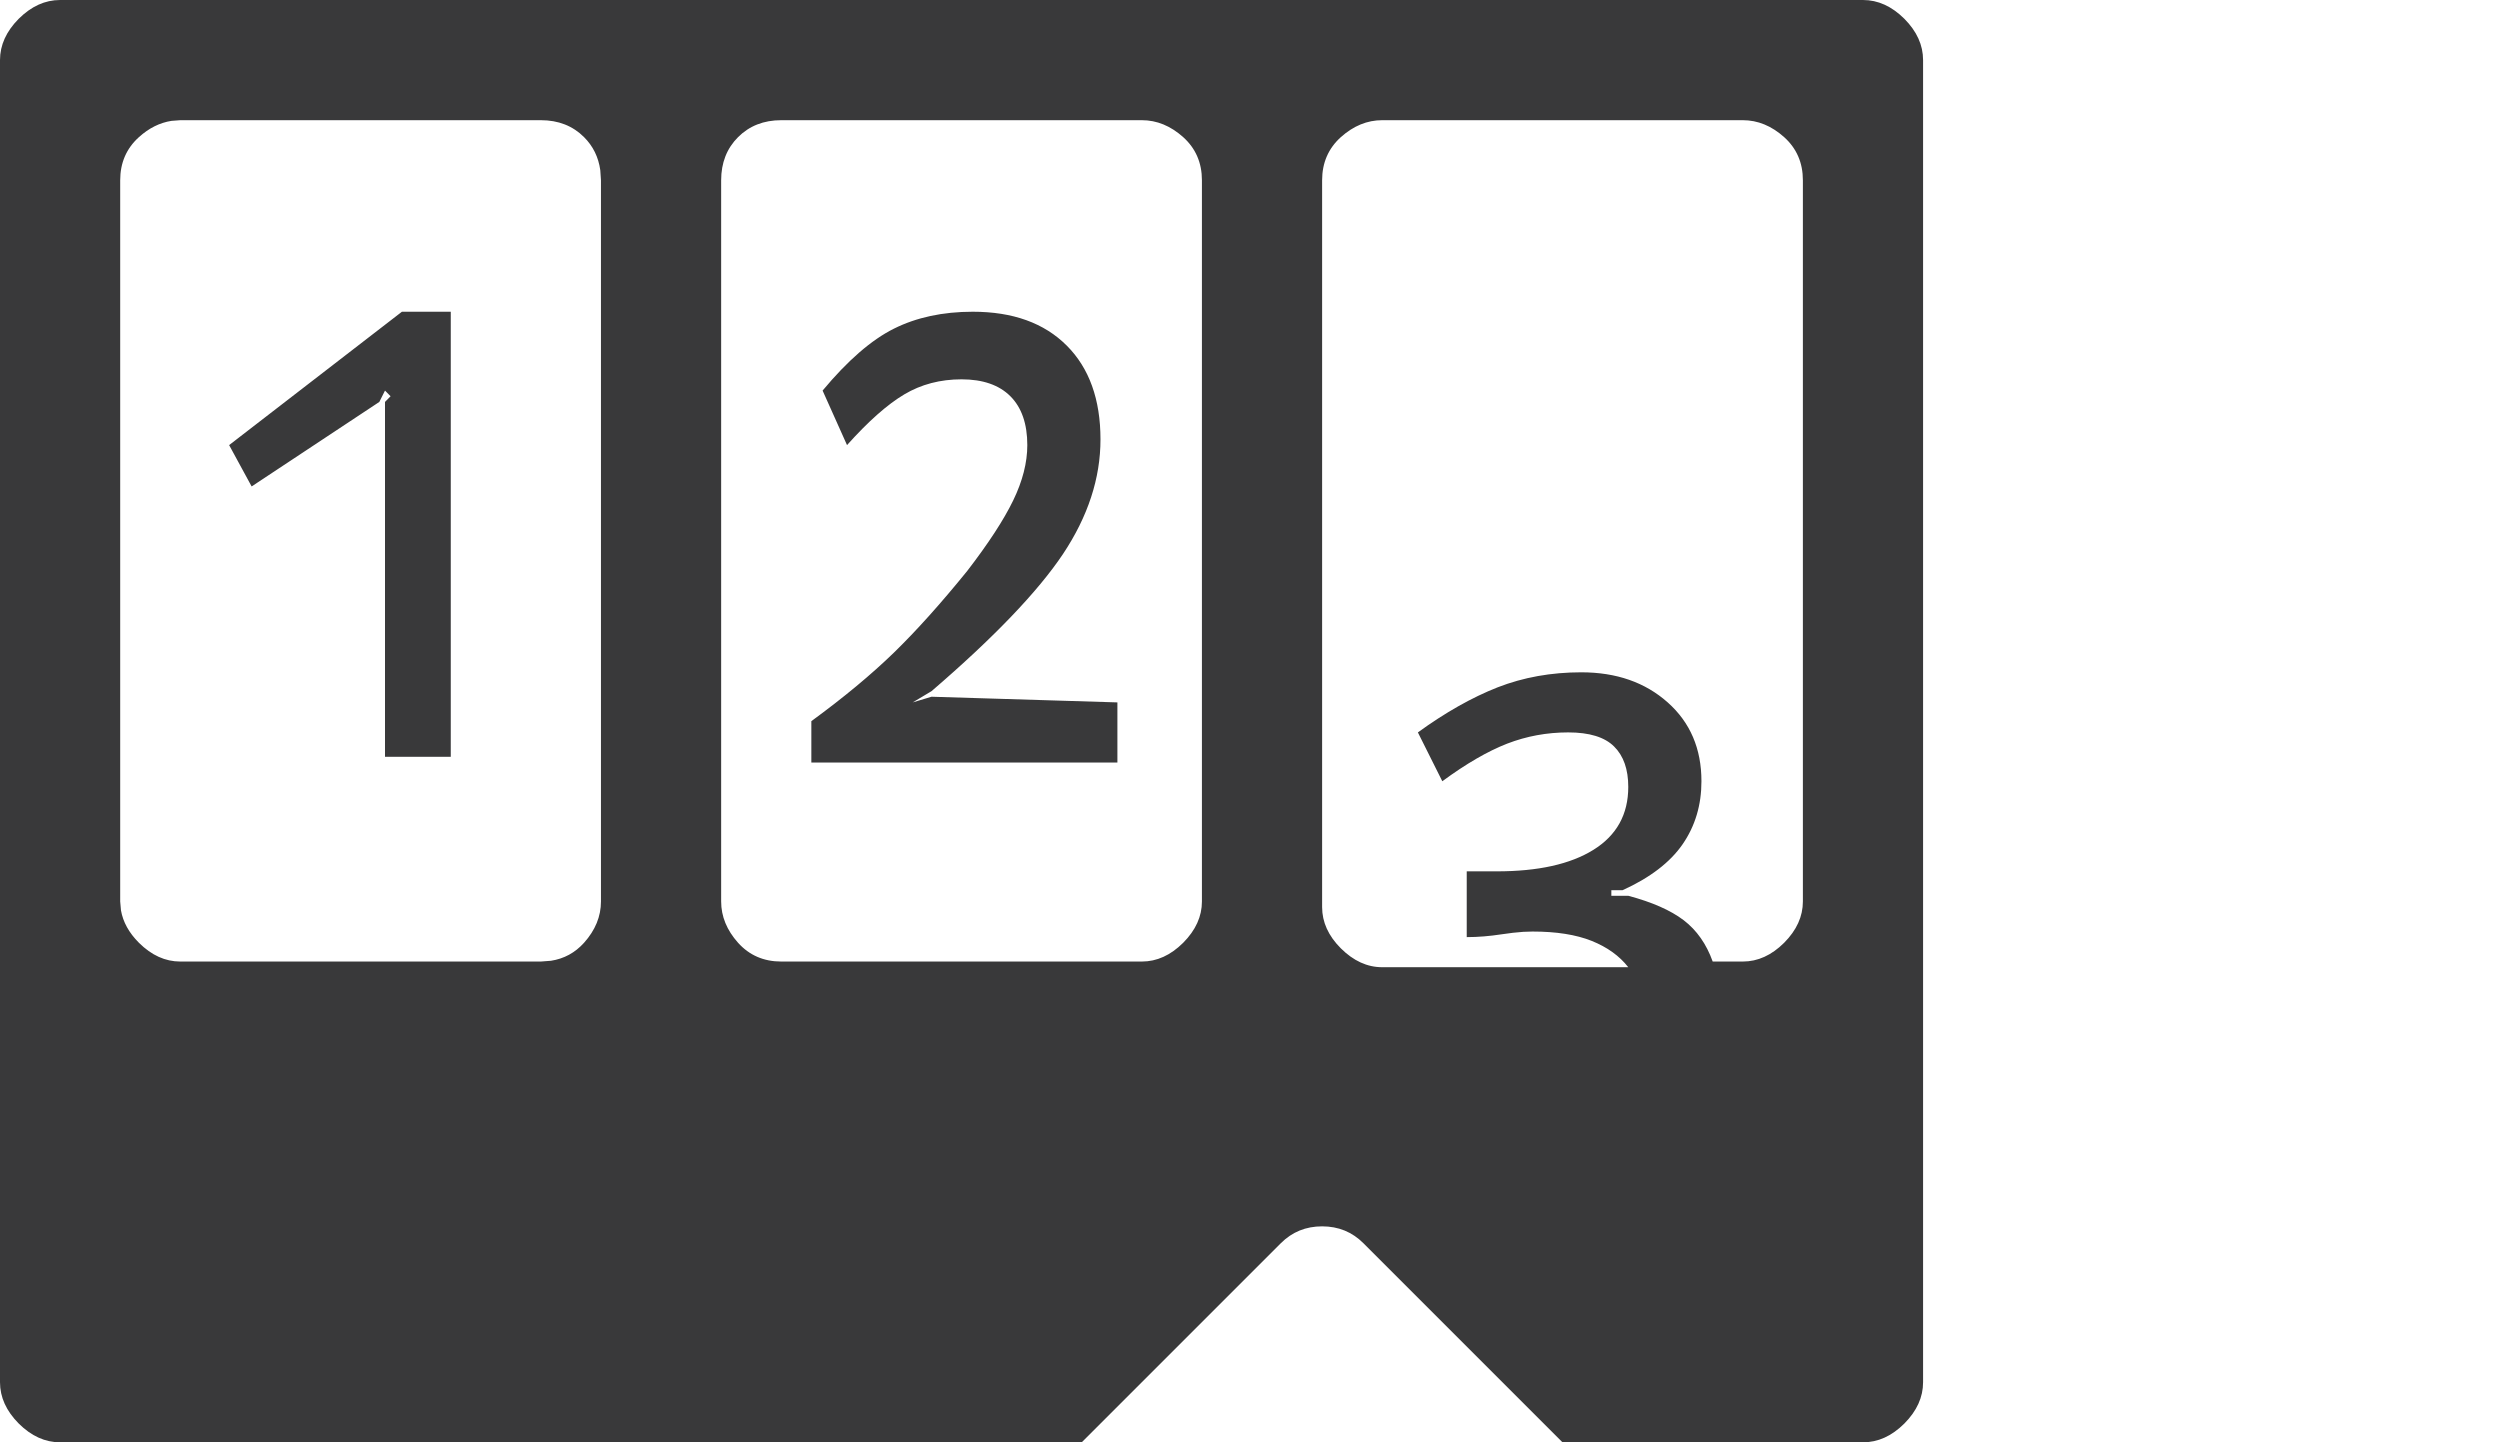 <?xml version="1.0" encoding="UTF-8"?>
<svg width="26px" height="15px" viewBox="0 0 26 15" version="1.1" xmlns="http://www.w3.org/2000/svg" xmlns:xlink="http://www.w3.org/1999/xlink">
    <title>icon/no_container/meter_read_add</title>
    <g id="Icons-variable-width---for-Exporting-only" stroke="none" stroke-width="1" fill="none" fill-rule="evenodd">
        <g id="icon-/-32-/-meter-read-add" transform="translate(-6, -9)" fill="#39393A">
            <path d="M25.375,9 C25.531,9 25.674,9.065 25.805,9.195 C25.935,9.326 26,9.469 26,9.625 L26,23.375 C26,23.531 25.935,23.674 25.805,23.805 C25.674,23.935 25.531,24 25.375,24 L22.25,24 L20.18,21.93 C20.062,21.812 19.919,21.754 19.75,21.754 C19.581,21.754 19.438,21.812 19.32,21.93 L17.25,24 L6.625,24 C6.469,24 6.326,23.935 6.195,23.805 C6.065,23.674 6,23.531 6,23.375 L6,9.625 C6,9.469 6.065,9.326 6.195,9.195 C6.326,9.065 6.469,9 6.625,9 L25.375,9 Z M7.875,10.25 L11.625,10.25 C11.807,10.25 11.957,10.309 12.074,10.426 C12.168,10.52 12.224,10.634 12.243,10.77 L12.25,10.875 L12.25,18.375 C12.25,18.531 12.191,18.674 12.074,18.805 C11.98,18.909 11.866,18.971 11.73,18.992 L11.625,19 L7.875,19 C7.719,19 7.576,18.935 7.445,18.805 C7.341,18.701 7.279,18.588 7.258,18.467 L7.25,18.375 L7.25,10.875 C7.25,10.693 7.315,10.543 7.445,10.426 C7.549,10.332 7.662,10.276 7.783,10.257 L7.875,10.25 Z M28,0 C28.276,0 28.5,0.224 28.5,0.5 L28.5,3.5 L31.5,3.5 C31.776,3.5 32,3.724 32,4 C32,4.276 31.776,4.5 31.5,4.5 L28.5,4.5 L28.5,7.5 C28.5,7.776 28.276,8 28,8 C27.724,8 27.5,7.776 27.5,7.5 L27.5,4.5 L24.5,4.5 C24.224,4.5 24,4.276 24,4 C24,3.724 24.224,3.5 24.5,3.5 L27.5,3.5 L27.5,0.5 C27.5,0.224 27.724,0 28,0 Z M18.5,18.375 L18.5,10.875 C18.5,10.693 18.435,10.543 18.305,10.426 C18.174,10.309 18.031,10.25 17.875,10.25 L14.125,10.25 C13.943,10.25 13.793,10.309 13.676,10.426 C13.559,10.543 13.5,10.693 13.5,10.875 L13.5,18.375 C13.5,18.531 13.559,18.674 13.676,18.805 C13.793,18.935 13.943,19 14.125,19 L17.875,19 C18.031,19 18.174,18.935 18.305,18.805 C18.435,18.674 18.5,18.531 18.5,18.375 Z M24.75,18.375 L24.75,10.875 C24.75,10.693 24.685,10.543 24.555,10.426 C24.424,10.309 24.281,10.25 24.125,10.25 L20.375,10.25 C20.219,10.25 20.076,10.309 19.945,10.426 C19.815,10.543 19.75,10.693 19.75,10.875 L19.75,18.434 C19.75,18.59 19.815,18.733 19.945,18.863 C20.076,18.993 20.219,19.059 20.375,19.059 L22.934,19.059 C22.842,18.941 22.715,18.85 22.553,18.785 C22.39,18.72 22.185,18.688 21.938,18.688 C21.877,18.688 21.809,18.692 21.734,18.701 L21.615,18.717 C21.492,18.736 21.371,18.746 21.254,18.746 L21.254,18.062 L21.566,18.062 C21.996,18.062 22.331,17.988 22.572,17.838 C22.813,17.688 22.934,17.47 22.934,17.184 C22.934,17.001 22.885,16.861 22.787,16.764 C22.689,16.666 22.53,16.617 22.309,16.617 C22.087,16.617 21.876,16.656 21.674,16.734 C21.472,16.813 21.247,16.943 21,17.125 L20.746,16.617 C21.033,16.409 21.309,16.253 21.576,16.148 C21.843,16.044 22.133,15.992 22.445,15.992 C22.81,15.992 23.109,16.096 23.344,16.305 C23.578,16.513 23.695,16.786 23.695,17.125 C23.695,17.372 23.63,17.59 23.5,17.779 C23.37,17.968 23.161,18.128 22.875,18.258 L22.758,18.258 L22.758,18.316 L22.934,18.316 C23.181,18.382 23.373,18.466 23.51,18.57 C23.646,18.674 23.747,18.818 23.812,19 L24.125,19 C24.281,19 24.424,18.935 24.555,18.805 C24.685,18.674 24.75,18.531 24.75,18.375 Z M8.383,13.629 L10.18,12.242 L10.688,12.242 L10.688,16.871 L10.004,16.871 L10.004,13.18 L10.062,13.121 L10.004,13.062 L9.945,13.18 L8.617,14.059 L8.383,13.629 Z M15.492,16.305 L15.688,16.246 L17.621,16.305 L17.621,16.93 L14.438,16.93 L14.438,16.5 C14.776,16.253 15.062,16.015 15.297,15.787 C15.531,15.559 15.785,15.276 16.059,14.938 C16.28,14.651 16.439,14.407 16.537,14.205 C16.635,14.003 16.684,13.811 16.684,13.629 C16.684,13.408 16.625,13.238 16.508,13.121 C16.391,13.004 16.221,12.945 16,12.945 C15.779,12.945 15.58,12.997 15.404,13.102 C15.229,13.206 15.03,13.382 14.809,13.629 L14.555,13.062 C14.815,12.75 15.062,12.535 15.297,12.418 C15.531,12.301 15.805,12.242 16.117,12.242 C16.534,12.242 16.859,12.359 17.094,12.594 C17.328,12.828 17.445,13.154 17.445,13.57 C17.445,13.974 17.315,14.371 17.055,14.762 C16.794,15.152 16.339,15.628 15.688,16.188 L15.492,16.305 Z" id="●-icon"></path>
        </g>
    </g>
</svg>
